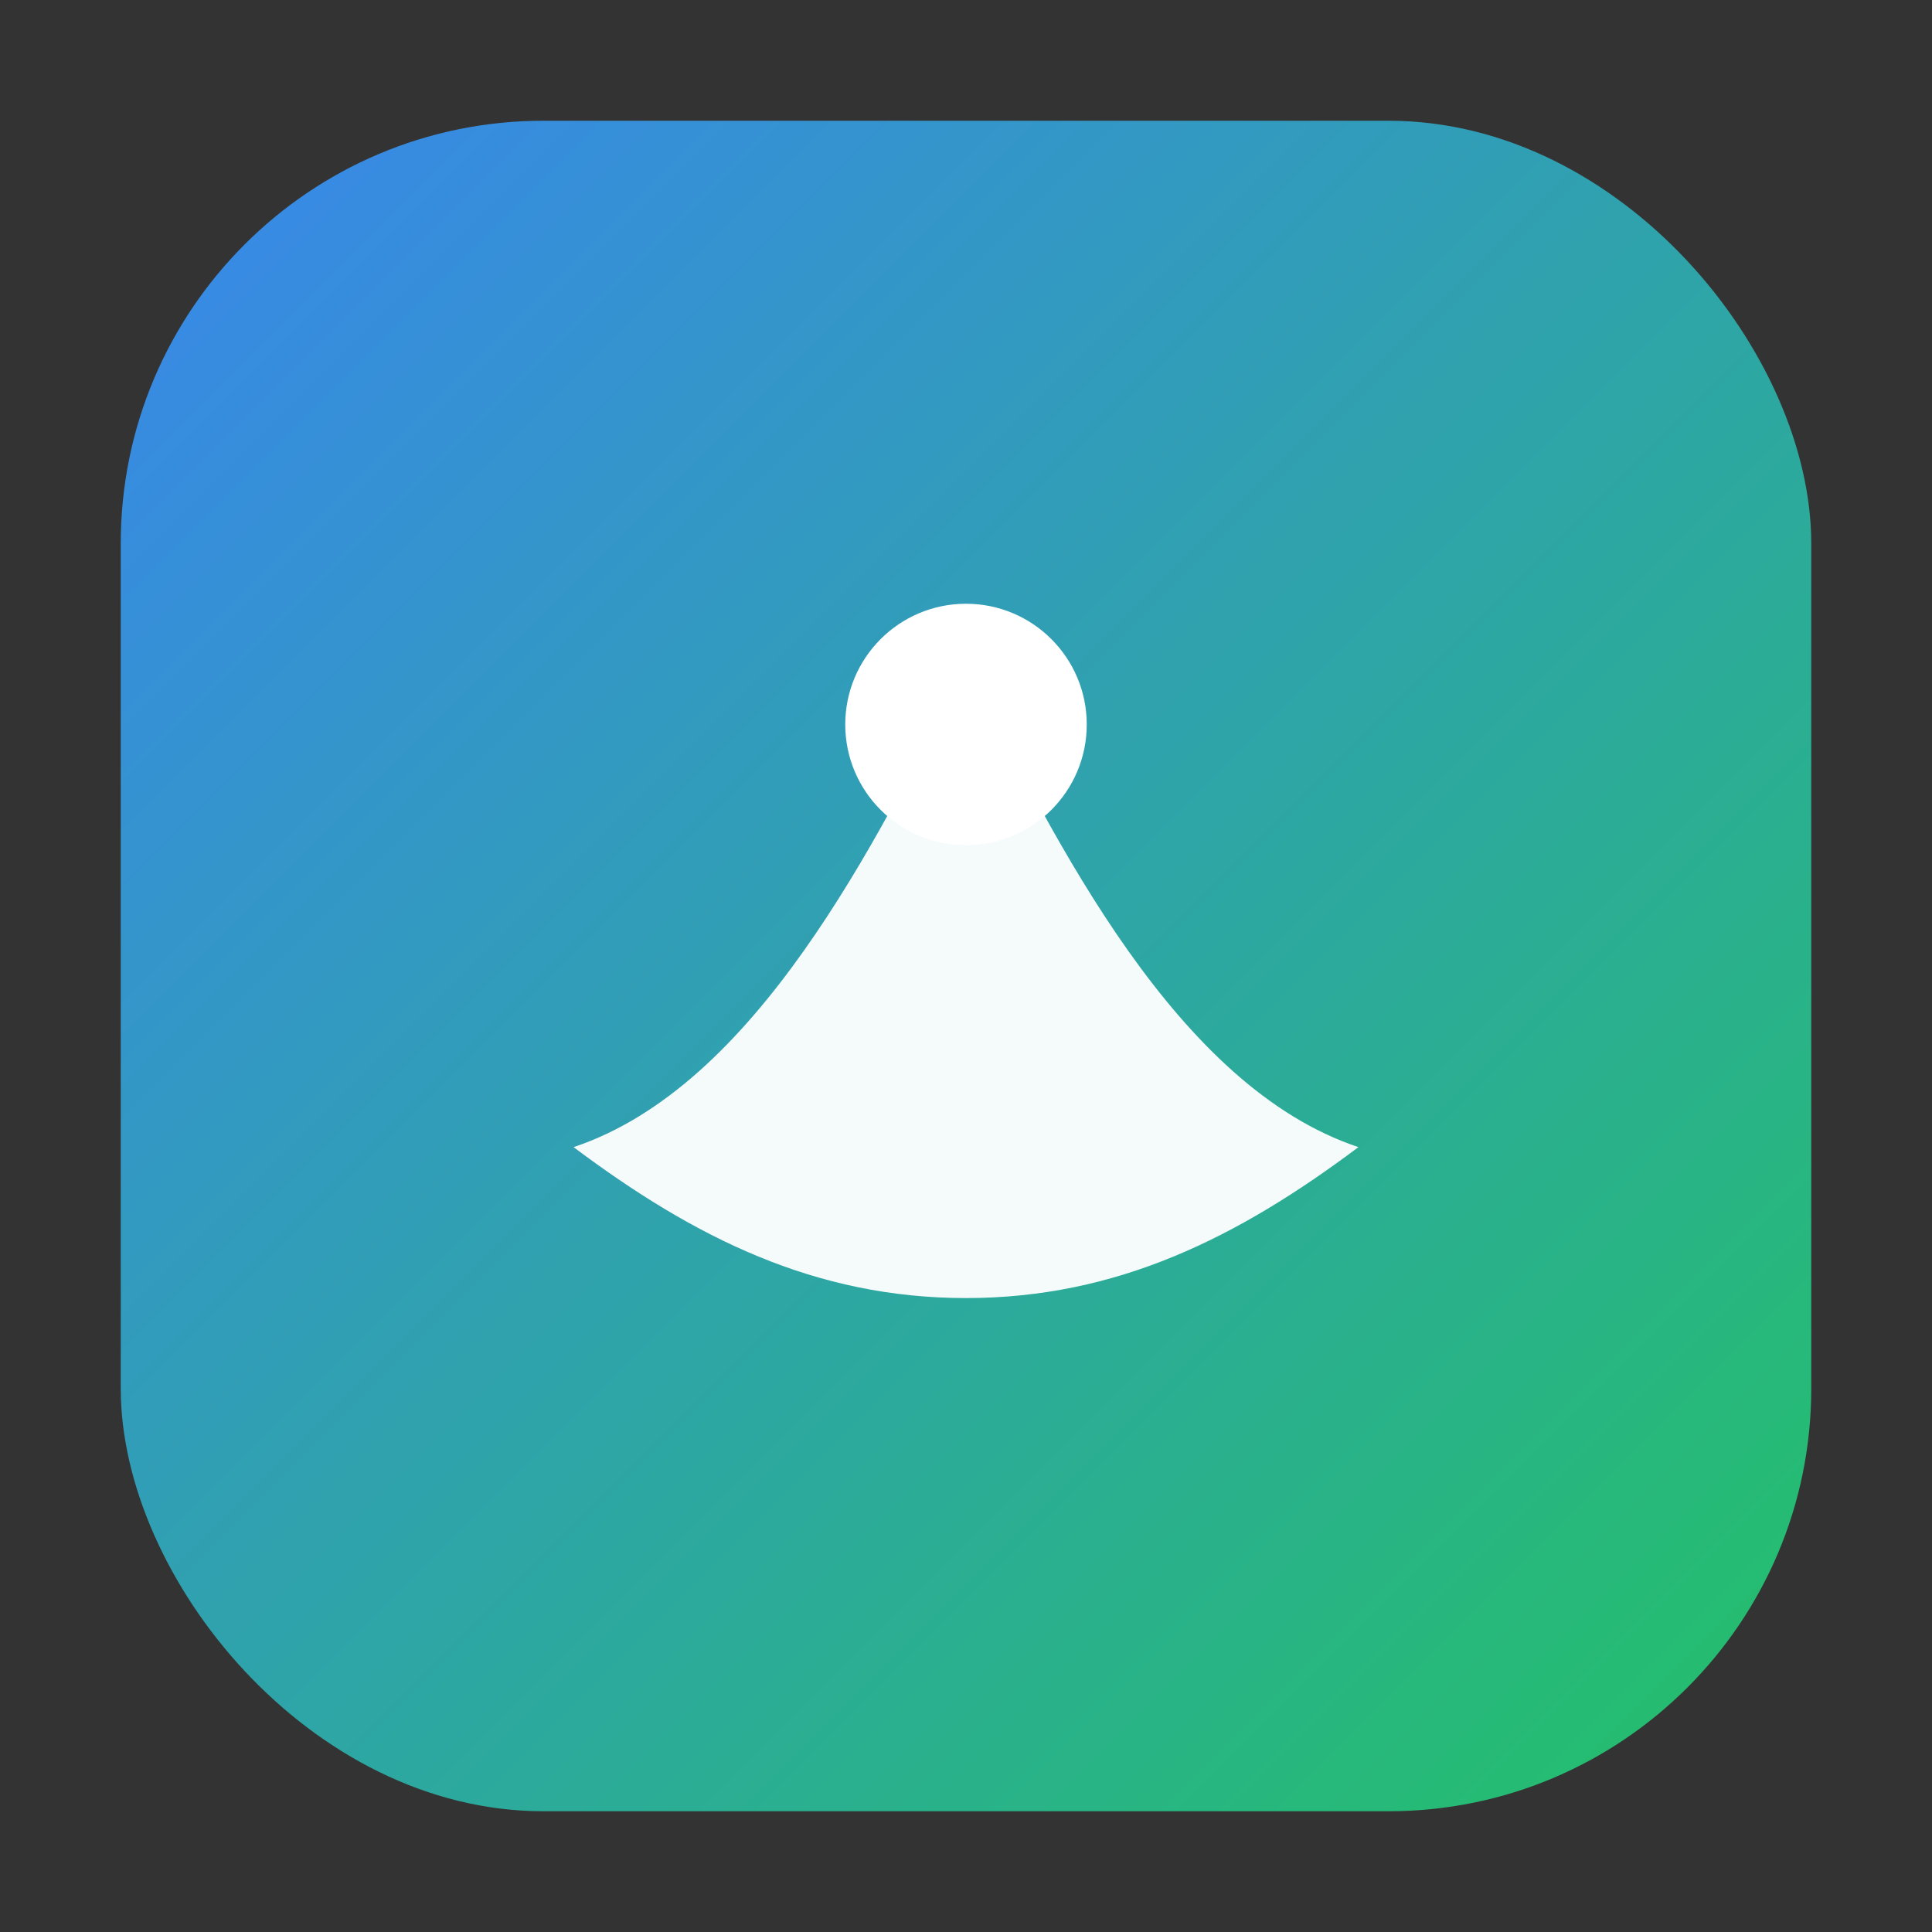 <svg width="64" height="64" viewBox="0 0 64 64" fill="none" xmlns="http://www.w3.org/2000/svg">
  <rect x="0" y="0" width="64" height="64" fill="#333333" stroke="none"/>
  <defs>
    <linearGradient id="g1" x1="0" y1="0" x2="64" y2="64" gradientUnits="userSpaceOnUse">
      <stop stop-color="#3b82f6"/>
      <stop offset="1" stop-color="#22c55e"/>
    </linearGradient>
  </defs>
  <rect x="4" y="4" width="56" height="56" rx="14" fill="url(#g1)"/>
  <path d="M19 38c6-2 10-10 13-16 3 6 7 14 13 16-4 3-8 5-13 5s-9-2-13-5z" fill="white" opacity=".95"/>
  <circle cx="32" cy="24" r="4" fill="white"/>
</svg>

